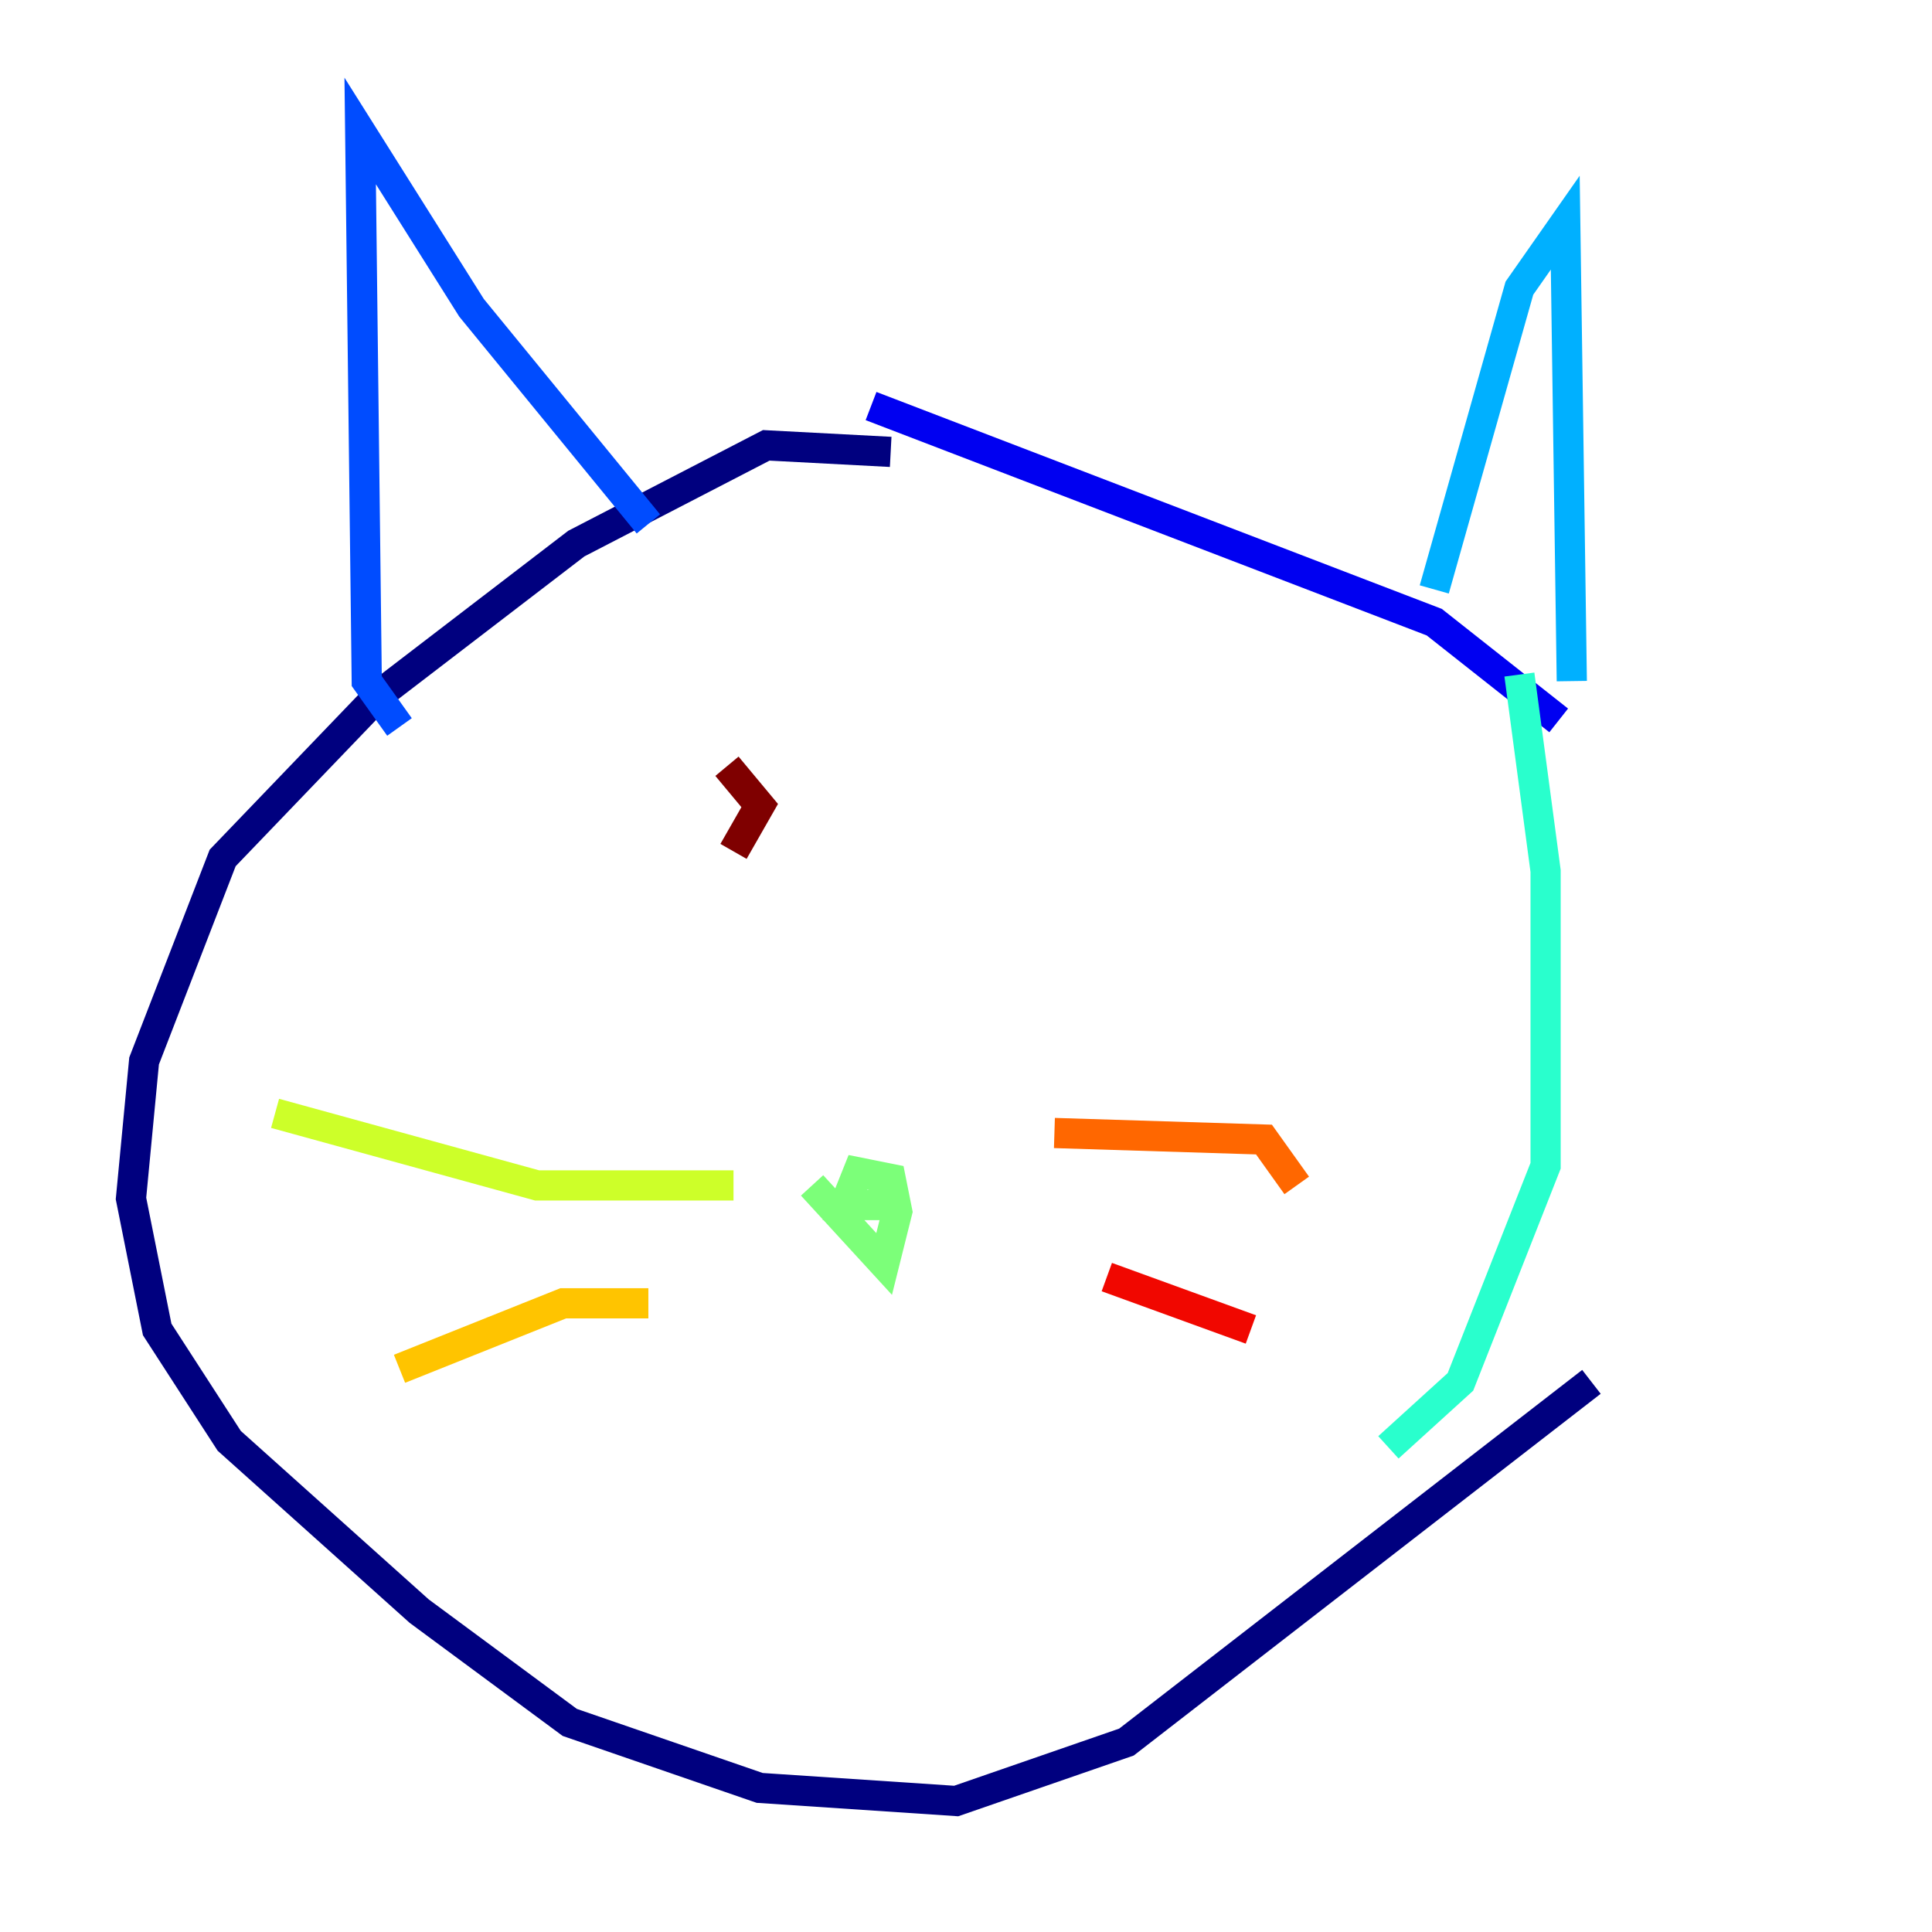 <?xml version="1.0" encoding="utf-8" ?>
<svg baseProfile="tiny" height="128" version="1.2" viewBox="0,0,128,128" width="128" xmlns="http://www.w3.org/2000/svg" xmlns:ev="http://www.w3.org/2001/xml-events" xmlns:xlink="http://www.w3.org/1999/xlink"><defs /><polyline fill="none" points="59.01,29.939 50.766,29.505 38.183,36.014 25.166,45.993 14.752,56.841 9.546,70.291 8.678,79.403 10.414,88.081 15.186,95.458 27.77,106.739 37.749,114.115 50.332,118.454 63.349,119.322 74.63,115.417 105.437,91.552" stroke="#00007f" stroke-width="2" /><polyline fill="none" points="103.268,47.729 95.024,41.22 57.709,26.902" stroke="#0000f1" stroke-width="2" /><polyline fill="none" points="26.468,48.163 24.298,45.125 23.864,8.678 31.241,20.393 42.956,34.712" stroke="#004cff" stroke-width="2" /><polyline fill="none" points="95.024,39.051 100.664,19.091 103.702,14.752 104.136,45.125" stroke="#00b0ff" stroke-width="2" /><polyline fill="none" points="100.664,44.691 102.4,57.709 102.4,77.234 96.759,91.552 91.986,95.891" stroke="#29ffcd" stroke-width="2" /><polyline fill="none" points="53.803,78.536 58.576,83.742 59.444,80.271 59.01,78.102 56.841,77.668 55.973,79.837 59.444,79.837" stroke="#7cff79" stroke-width="2" /><polyline fill="none" points="48.597,78.536 35.58,78.536 18.224,73.763" stroke="#cdff29" stroke-width="2" /><polyline fill="none" points="42.956,86.346 37.315,86.346 26.468,90.685" stroke="#ffc400" stroke-width="2" /><polyline fill="none" points="69.858,75.064 83.742,75.498 85.912,78.536" stroke="#ff6700" stroke-width="2" /><polyline fill="none" points="73.329,84.61 82.875,88.081" stroke="#f10700" stroke-width="2" /><polyline fill="none" points="48.597,56.407 50.332,53.37 48.163,50.766" stroke="#7f0000" stroke-width="2" /></svg>
